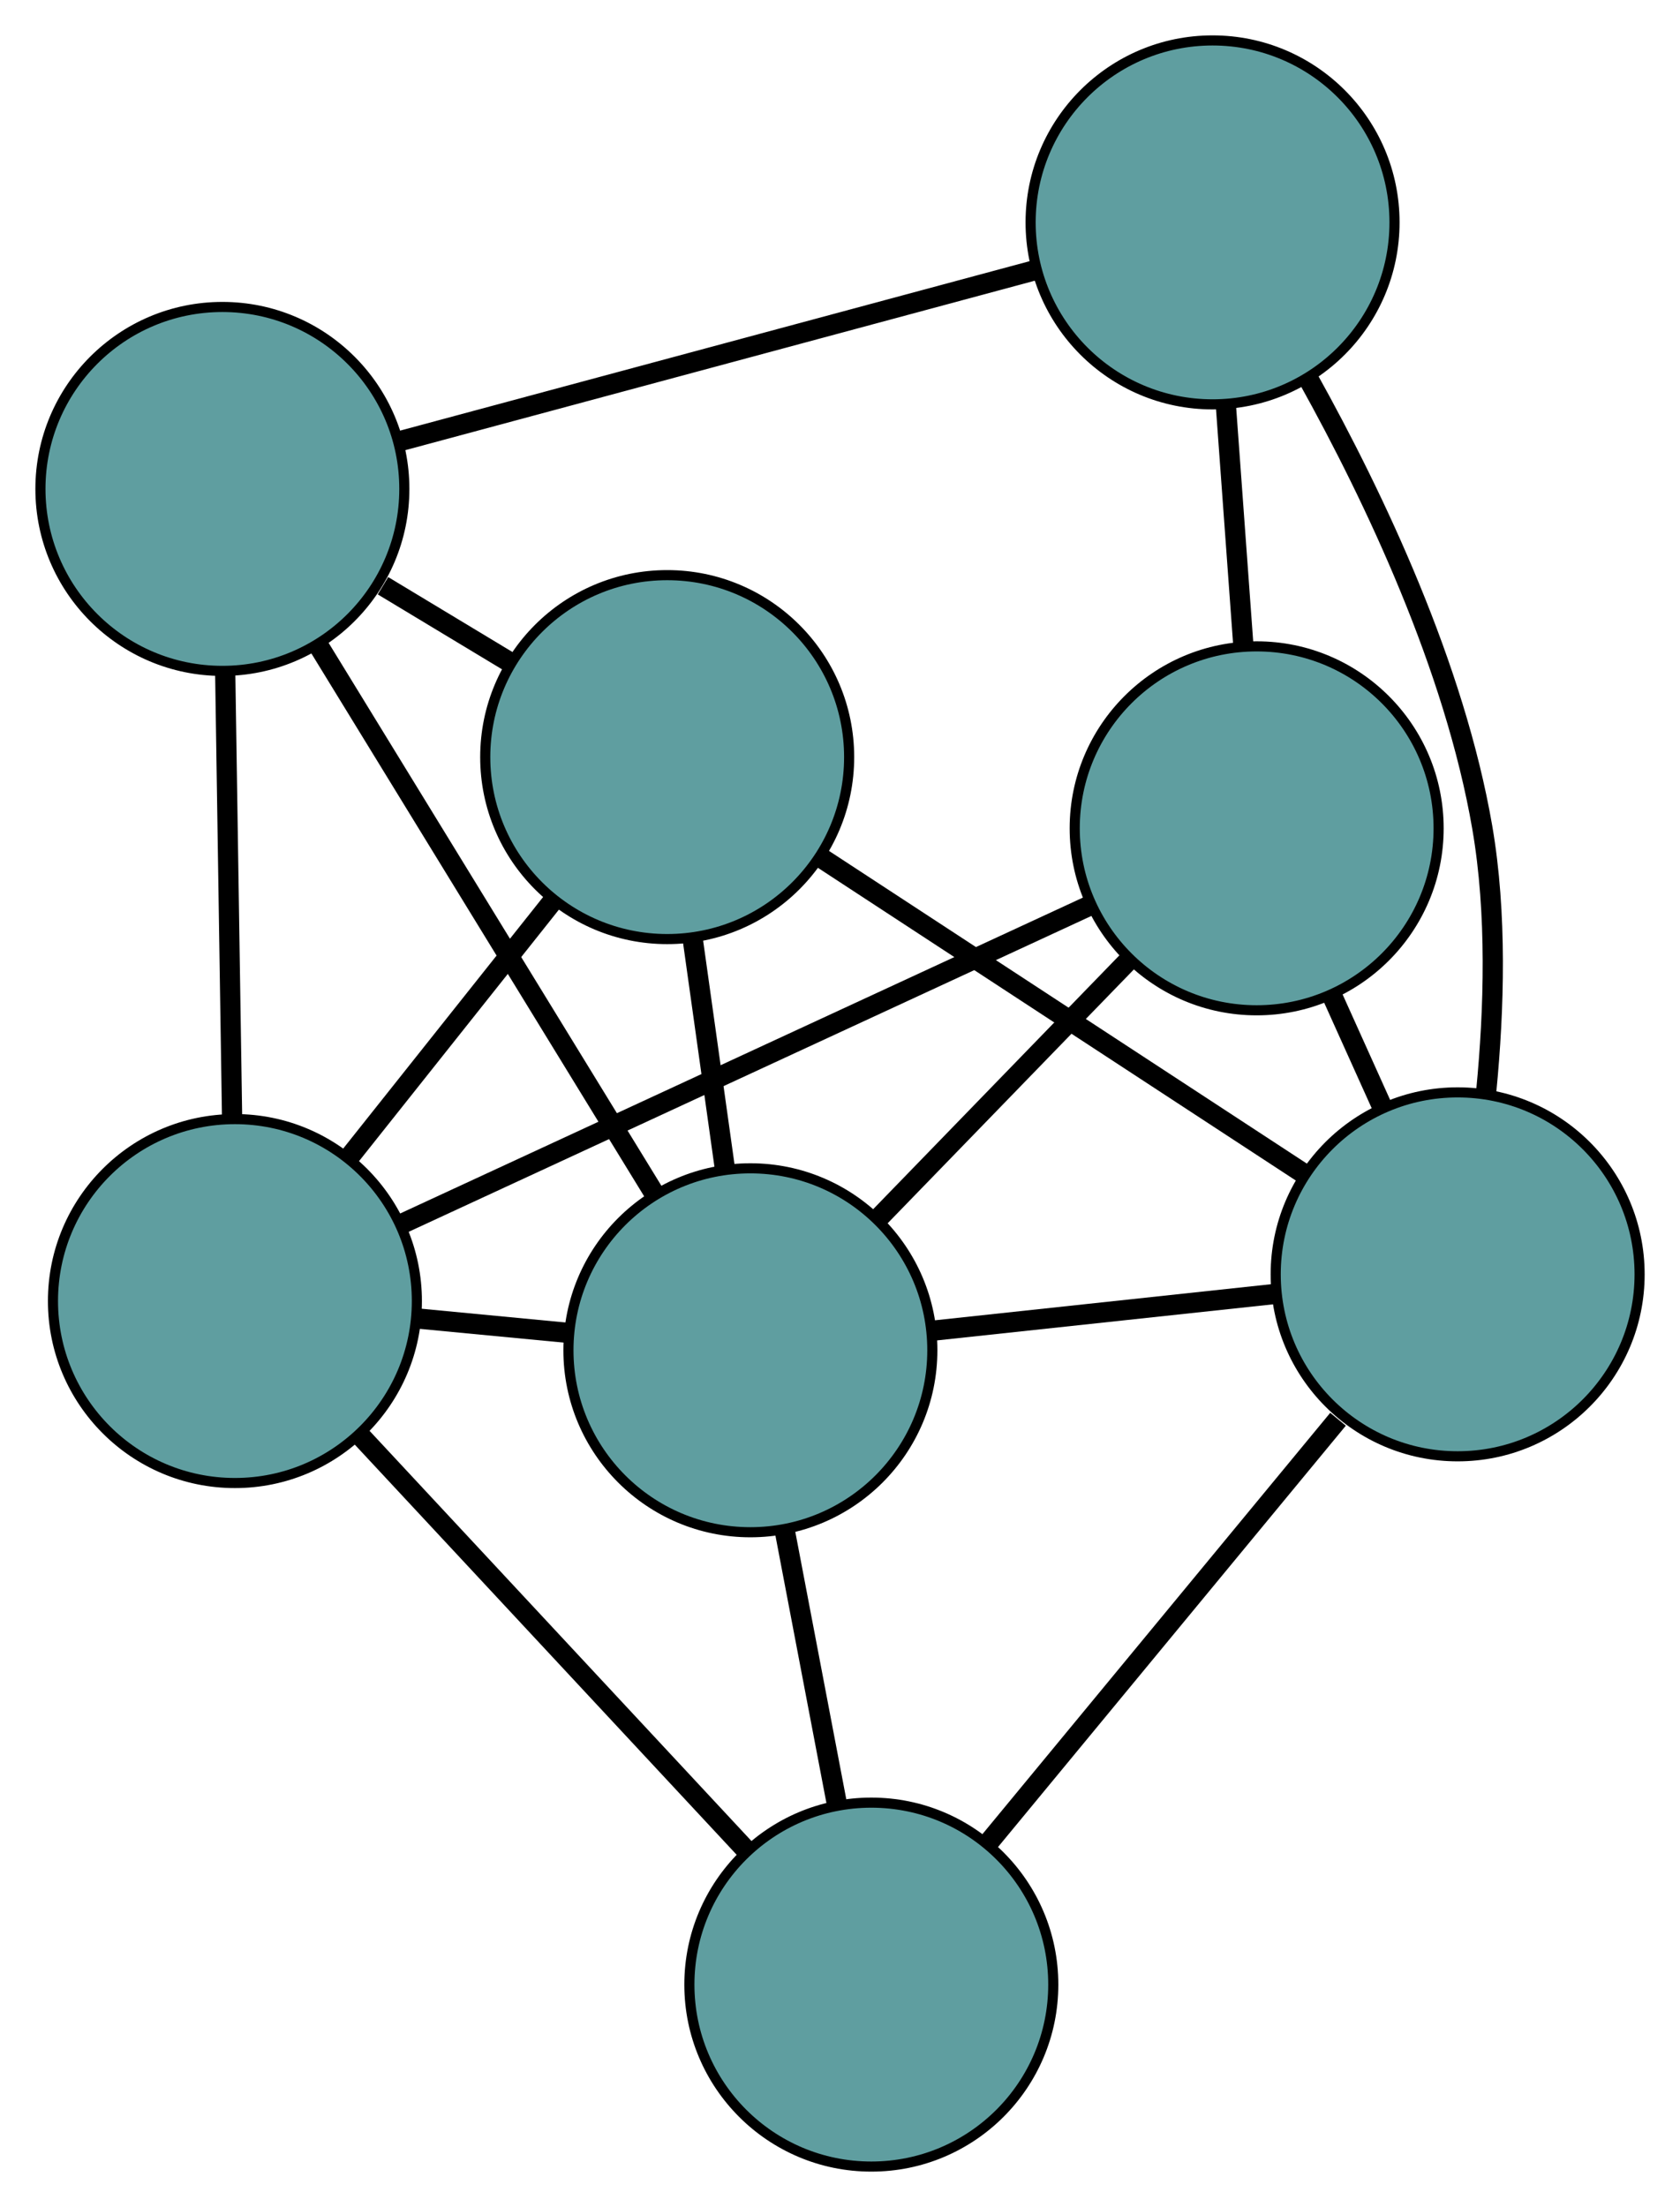 <?xml version="1.0" encoding="UTF-8" standalone="no"?>
<!DOCTYPE svg PUBLIC "-//W3C//DTD SVG 1.1//EN"
 "http://www.w3.org/Graphics/SVG/1.1/DTD/svg11.dtd">
<!-- Generated by graphviz version 2.36.0 (20140111.2315)
 -->
<!-- Title: G Pages: 1 -->
<svg width="100%" height="100%"
 viewBox="0.00 0.00 166.20 218.32" xmlns="http://www.w3.org/2000/svg" xmlns:xlink="http://www.w3.org/1999/xlink">
<g id="graph0" class="graph" transform="scale(1 1) rotate(0) translate(4 214.321)">
<title>G</title>
<!-- 0 -->
<g id="node1" class="node"><title>0</title>
<ellipse fill="cadetblue" stroke="black" cx="18" cy="-165.955" rx="18" ry="18"/>
</g>
<!-- 3 -->
<g id="node4" class="node"><title>3</title>
<ellipse fill="cadetblue" stroke="black" cx="62.004" cy="-139.426" rx="18" ry="18"/>
</g>
<!-- 0&#45;&#45;3 -->
<g id="edge1" class="edge"><title>0&#45;&#45;3</title>
<path fill="none" stroke="black" stroke-width="2" d="M33.887,-156.378C38.023,-153.884 42.471,-151.202 46.583,-148.723"/>
</g>
<!-- 4 -->
<g id="node5" class="node"><title>4</title>
<ellipse fill="cadetblue" stroke="black" cx="115.957" cy="-192.321" rx="18" ry="18"/>
</g>
<!-- 0&#45;&#45;4 -->
<g id="edge2" class="edge"><title>0&#45;&#45;4</title>
<path fill="none" stroke="black" stroke-width="2" d="M35.513,-170.669C53.233,-175.439 80.482,-182.773 98.265,-187.56"/>
</g>
<!-- 5 -->
<g id="node6" class="node"><title>5</title>
<ellipse fill="cadetblue" stroke="black" cx="19.24" cy="-85.617" rx="18" ry="18"/>
</g>
<!-- 0&#45;&#45;5 -->
<g id="edge3" class="edge"><title>0&#45;&#45;5</title>
<path fill="none" stroke="black" stroke-width="2" d="M18.281,-147.725C18.484,-134.577 18.757,-116.906 18.96,-103.775"/>
</g>
<!-- 7 -->
<g id="node8" class="node"><title>7</title>
<ellipse fill="cadetblue" stroke="black" cx="70.234" cy="-80.749" rx="18" ry="18"/>
</g>
<!-- 0&#45;&#45;7 -->
<g id="edge4" class="edge"><title>0&#45;&#45;7</title>
<path fill="none" stroke="black" stroke-width="2" d="M27.581,-150.327C37.005,-134.953 51.311,-111.618 60.715,-96.278"/>
</g>
<!-- 1 -->
<g id="node2" class="node"><title>1</title>
<ellipse fill="cadetblue" stroke="black" cx="120.32" cy="-132.381" rx="18" ry="18"/>
</g>
<!-- 1&#45;&#45;4 -->
<g id="edge5" class="edge"><title>1&#45;&#45;4</title>
<path fill="none" stroke="black" stroke-width="2" d="M119.011,-150.365C118.458,-157.951 117.817,-166.765 117.265,-174.35"/>
</g>
<!-- 1&#45;&#45;5 -->
<g id="edge6" class="edge"><title>1&#45;&#45;5</title>
<path fill="none" stroke="black" stroke-width="2" d="M103.629,-124.659C84.788,-115.942 54.333,-101.852 35.621,-93.195"/>
</g>
<!-- 6 -->
<g id="node7" class="node"><title>6</title>
<ellipse fill="cadetblue" stroke="black" cx="140.203" cy="-88.261" rx="18" ry="18"/>
</g>
<!-- 1&#45;&#45;6 -->
<g id="edge7" class="edge"><title>1&#45;&#45;6</title>
<path fill="none" stroke="black" stroke-width="2" d="M127.724,-115.952C129.358,-112.326 131.09,-108.483 132.727,-104.85"/>
</g>
<!-- 1&#45;&#45;7 -->
<g id="edge8" class="edge"><title>1&#45;&#45;7</title>
<path fill="none" stroke="black" stroke-width="2" d="M107.681,-119.352C100.147,-111.585 90.608,-101.751 83.043,-93.953"/>
</g>
<!-- 2 -->
<g id="node3" class="node"><title>2</title>
<ellipse fill="cadetblue" stroke="black" cx="82.199" cy="-18" rx="18" ry="18"/>
</g>
<!-- 2&#45;&#45;5 -->
<g id="edge9" class="edge"><title>2&#45;&#45;5</title>
<path fill="none" stroke="black" stroke-width="2" d="M69.761,-31.359C58.723,-43.213 42.683,-60.44 31.653,-72.286"/>
</g>
<!-- 2&#45;&#45;6 -->
<g id="edge10" class="edge"><title>2&#45;&#45;6</title>
<path fill="none" stroke="black" stroke-width="2" d="M93.659,-31.881C103.696,-44.039 118.222,-61.635 128.369,-73.926"/>
</g>
<!-- 2&#45;&#45;7 -->
<g id="edge11" class="edge"><title>2&#45;&#45;7</title>
<path fill="none" stroke="black" stroke-width="2" d="M78.803,-35.813C77.2,-44.219 75.29,-54.234 73.681,-62.673"/>
</g>
<!-- 3&#45;&#45;5 -->
<g id="edge12" class="edge"><title>3&#45;&#45;5</title>
<path fill="none" stroke="black" stroke-width="2" d="M50.769,-125.288C44.532,-117.442 36.797,-107.709 30.549,-99.847"/>
</g>
<!-- 3&#45;&#45;6 -->
<g id="edge13" class="edge"><title>3&#45;&#45;6</title>
<path fill="none" stroke="black" stroke-width="2" d="M77.082,-129.561C90.84,-120.559 111.078,-107.317 124.905,-98.27"/>
</g>
<!-- 3&#45;&#45;7 -->
<g id="edge14" class="edge"><title>3&#45;&#45;7</title>
<path fill="none" stroke="black" stroke-width="2" d="M64.518,-121.502C65.521,-114.357 66.673,-106.142 67.679,-98.968"/>
</g>
<!-- 4&#45;&#45;6 -->
<g id="edge15" class="edge"><title>4&#45;&#45;6</title>
<path fill="none" stroke="black" stroke-width="2" d="M125.486,-176.755C131.986,-165.06 139.896,-148.384 142.64,-132.462 144.101,-123.979 143.818,-114.459 143.036,-106.432"/>
</g>
<!-- 5&#45;&#45;7 -->
<g id="edge16" class="edge"><title>5&#45;&#45;7</title>
<path fill="none" stroke="black" stroke-width="2" d="M37.362,-83.887C42.172,-83.428 47.364,-82.932 52.171,-82.473"/>
</g>
<!-- 6&#45;&#45;7 -->
<g id="edge17" class="edge"><title>6&#45;&#45;7</title>
<path fill="none" stroke="black" stroke-width="2" d="M122.184,-86.326C111.819,-85.213 98.831,-83.819 88.435,-82.703"/>
</g>
</g>
</svg>

